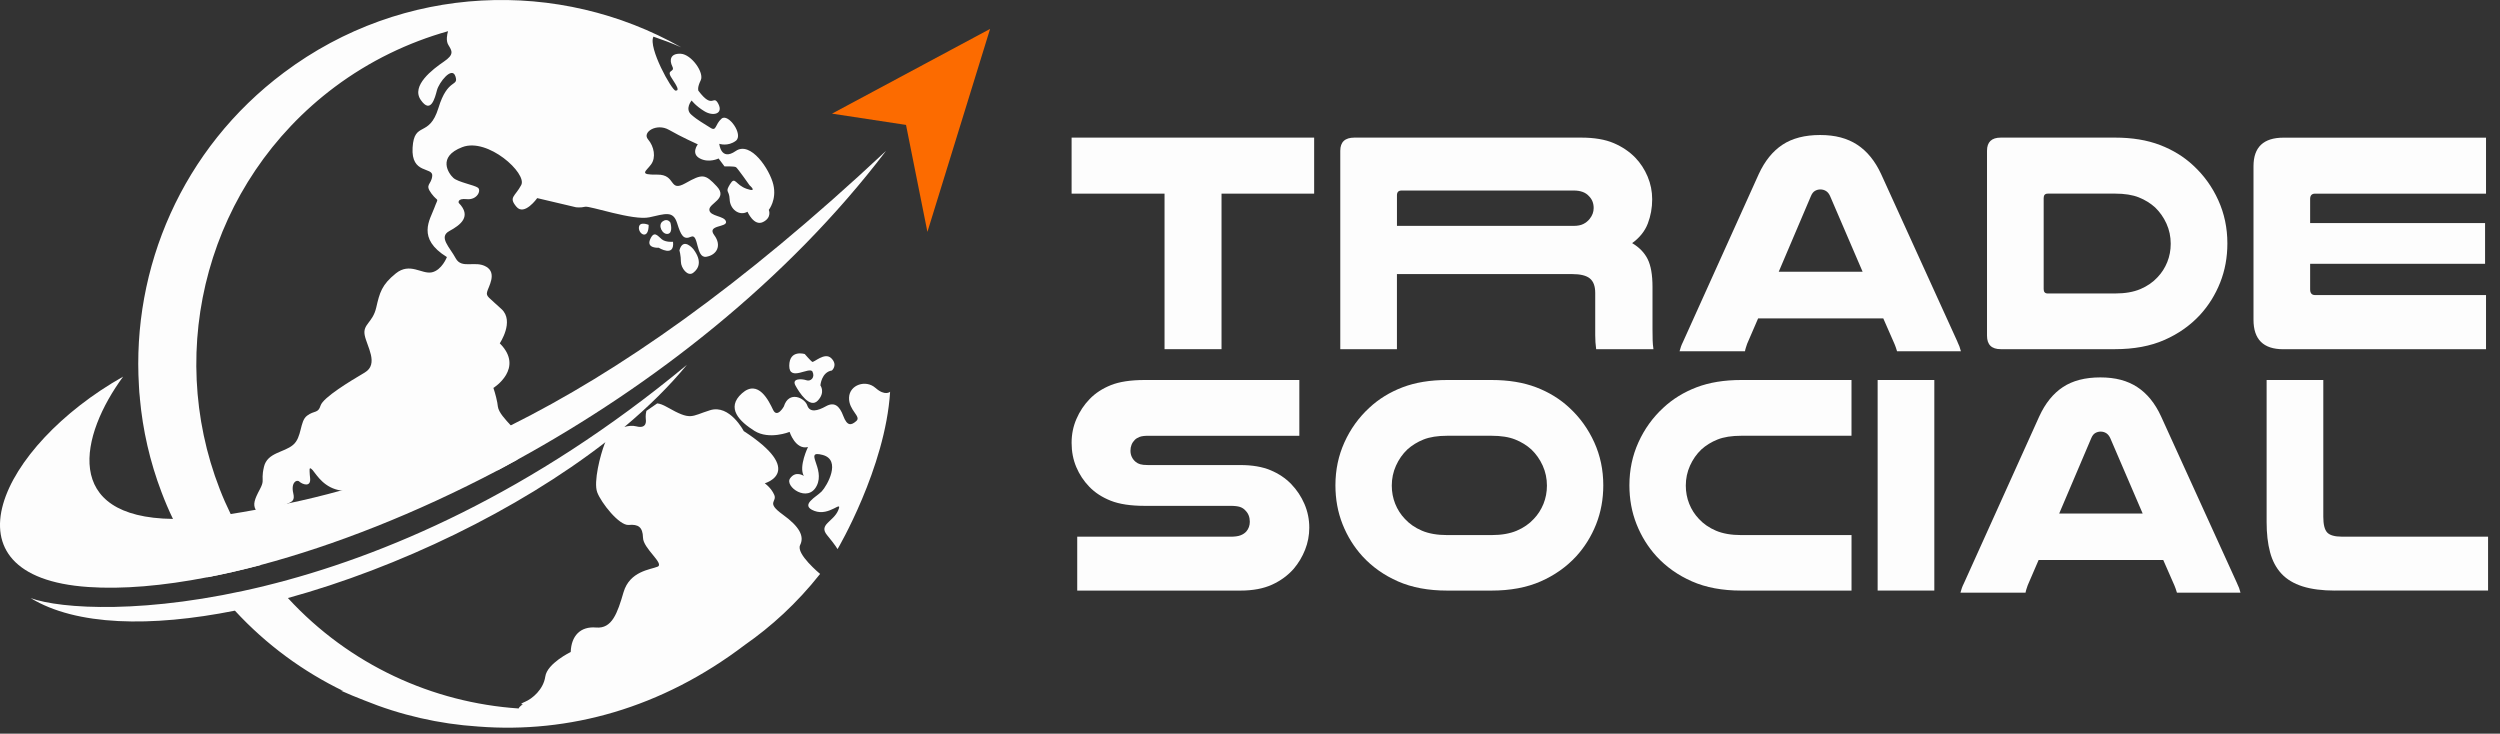 <svg width="184" height="54" viewBox="0 0 184 54" fill="none" xmlns="http://www.w3.org/2000/svg">
<rect x="0" y="0" width="184" height="54" fill="#333333" stroke="none"/>
<path d="M47.023 16.743C46.986 17.231 47.74 17.701 47.742 16.551C47.742 16.551 47.061 16.255 47.023 16.743Z" fill="#FDFDFD"/>
<path d="M49.157 17.213C49.563 17.14 49.342 16.384 49.342 16.384C49.342 16.384 49.13 16.025 48.761 16.302C48.392 16.579 48.752 17.286 49.157 17.213Z" fill="#FDFDFD"/>
<path d="M47.85 17.618C47.554 18.299 48.484 18.235 48.484 18.235C48.484 18.235 49.663 18.964 49.534 17.795C49.534 17.795 48.999 17.849 48.705 17.61C48.411 17.37 48.144 16.937 47.85 17.618Z" fill="#FDFDFD"/>
<path d="M50.005 18.422C50.005 18.422 50.114 18.799 50.114 19.26C50.114 19.72 50.611 20.385 51.016 20.081C51.422 19.777 51.699 19.226 51.035 18.341C51.035 18.341 50.282 17.411 50.005 18.424V18.422Z" fill="#FDFDFD"/>
<path d="M10.294 29.317C10.506 31.657 11.032 33.975 11.888 36.225C12.138 36.886 12.415 37.542 12.73 38.192C13.424 39.676 14.272 41.108 15.275 42.485C16.541 42.24 17.852 41.939 19.207 41.579C18.34 40.378 17.594 39.124 16.977 37.832C16.681 37.228 16.412 36.617 16.173 36C12.132 25.616 15.287 13.406 24.636 6.402C27.22 4.474 30.054 3.119 32.976 2.296C32.905 2.534 32.809 3.003 33.001 3.311C33.265 3.747 33.457 4.005 32.655 4.545C31.859 5.091 30.233 6.306 30.971 7.36C31.704 8.419 32.011 7.217 32.159 6.646C32.307 6.075 33.271 4.833 33.522 5.626C33.772 6.416 32.951 5.708 32.269 7.946C31.581 10.182 30.489 8.871 30.367 10.863C30.244 12.849 31.877 12.264 31.813 12.945C31.75 13.625 31.235 13.548 31.756 14.248C32.282 14.948 32.288 14.429 31.967 15.302C31.646 16.177 30.656 17.543 32.892 18.92C32.892 18.92 32.526 19.883 31.781 20.045C31.035 20.198 30.173 19.287 29.133 20.122C28.093 20.964 27.945 21.529 27.688 22.648C27.43 23.759 26.692 23.849 26.84 24.659C26.988 25.468 27.912 26.793 26.84 27.422C25.761 28.058 23.781 29.254 23.594 29.85C23.408 30.448 23.15 30.184 22.599 30.596C22.047 31.007 22.239 32.189 21.564 32.749C20.895 33.314 19.682 33.301 19.43 34.349C19.269 35.029 19.353 35.21 19.328 35.46C19.315 35.594 19.265 35.748 19.122 36.019C18.73 36.752 18.602 37.13 18.821 37.517C18.826 37.53 18.834 37.542 18.84 37.555C19.078 37.947 19.52 38.538 19.419 39.02C19.317 39.495 20.313 39.445 20.299 38.815C20.293 38.192 19.778 37.89 20.505 37.401C20.768 37.221 21.007 37.132 21.193 37.055C21.528 36.913 21.701 36.806 21.585 36.304C21.399 35.519 21.835 35.256 22.035 35.448C22.241 35.64 22.891 35.898 22.825 35.204C22.806 34.998 22.787 34.837 22.787 34.716C22.768 34.427 22.812 34.389 23.012 34.6C23.025 34.614 23.037 34.633 23.05 34.652C23.333 34.992 23.879 35.931 25.107 36.104C25.23 36.129 25.352 36.142 25.486 36.142C27.061 36.175 28.699 35.981 28.699 35.981C28.699 35.981 29.464 35.692 29.92 35.068C30.369 34.445 30.921 34.721 31.565 35.504C32.207 36.281 32.471 35.863 32.471 35.863C32.471 35.863 32.446 37.142 35.299 34.719C35.299 34.719 35.639 34.314 36.643 34.61C37.118 34.352 37.594 34.097 38.075 33.833C38.114 33.512 38.042 33.183 37.875 33.018C37.875 33.018 38.281 32.261 37.985 31.784C37.902 31.649 37.76 31.488 37.592 31.309C37.2 30.878 36.699 30.365 36.641 29.915C36.635 29.825 36.616 29.729 36.602 29.638C36.5 29.086 36.314 28.552 36.314 28.552C36.314 28.552 38.627 27.112 36.783 25.268C36.783 25.268 37.875 23.649 36.918 22.756C35.96 21.861 35.768 21.831 35.851 21.483C35.933 21.129 36.608 20.108 35.787 19.631C34.972 19.149 33.982 19.831 33.538 19.008C33.101 18.193 32.254 17.447 33.075 17.003C33.89 16.559 34.739 15.93 33.763 14.934C33.763 14.934 33.62 14.581 34.366 14.658C35.112 14.729 35.439 14.021 35.176 13.816C34.907 13.616 33.717 13.41 33.37 13.097C33.025 12.789 32.15 11.541 34.026 10.828C35.903 10.109 38.813 12.762 38.363 13.618C37.908 14.479 37.412 14.504 38.004 15.211C38.588 15.925 39.54 14.581 39.54 14.581L42.399 15.256C42.399 15.256 42.726 15.3 43.068 15.217C43.408 15.134 46.602 16.252 47.792 15.994C48.974 15.736 49.539 15.486 49.835 16.419C50.124 17.351 50.31 17.672 50.87 17.42C51.435 17.176 51.204 19.014 51.975 18.899C52.752 18.776 53.144 18.076 52.567 17.305C51.989 16.534 53.538 16.753 53.434 16.309C53.332 15.873 52.238 15.942 52.208 15.442C52.183 14.948 53.609 14.627 52.754 13.714C51.898 12.8 51.706 12.775 50.452 13.483C49.199 14.191 49.791 12.827 48.37 12.852C46.957 12.877 47.555 12.608 47.92 12.101C48.293 11.593 48.145 10.784 47.695 10.257C47.24 9.73 48.332 9.036 49.237 9.557C50.151 10.084 51.358 10.624 51.358 10.624C51.358 10.624 50.831 11.299 51.506 11.659C52.175 12.018 52.888 11.664 52.888 11.664L53.325 12.249C53.325 12.249 54.051 12.224 54.172 12.306C54.294 12.389 55.168 13.637 55.168 13.637C55.168 13.637 55.81 14.189 54.963 13.9C54.115 13.618 54.115 12.924 53.728 13.56C53.342 14.196 53.671 13.946 53.703 14.671C53.728 15.404 54.411 15.925 55.015 15.584C55.015 15.584 55.484 16.671 56.158 16.342C56.833 16.007 56.583 15.448 56.583 15.448C56.583 15.448 57.181 14.71 56.918 13.591C56.654 12.466 55.247 10.351 54.148 11.116C53.048 11.882 52.94 10.584 52.94 10.584C52.94 10.584 53.571 10.803 54.155 10.365C54.747 9.921 53.596 8.308 53.107 8.732C52.619 9.157 52.74 9.696 52.292 9.407C51.842 9.111 51.379 8.88 50.885 8.444C50.383 8.013 50.904 7.396 50.904 7.396C50.904 7.396 51.206 7.802 51.842 8.186C52.473 8.579 53.255 8.392 52.871 7.646C52.484 6.9 52.479 8.115 51.4 6.675C51.4 6.675 51.298 6.464 51.573 5.91C51.85 5.358 50.898 4.009 50.114 3.957C49.33 3.913 49.253 4.426 49.483 4.889C49.714 5.353 48.995 5.081 49.431 5.737C49.862 6.393 50.016 6.675 49.72 6.67C49.443 6.656 47.682 3.49 48.093 2.698C48.788 2.936 49.468 3.186 50.137 3.482C41.172 -1.601 29.672 -1.234 20.893 5.345C13.401 10.949 9.687 19.726 10.227 28.414C10.24 28.715 10.259 29.012 10.298 29.313L10.294 29.317Z" fill="#FDFDFD"/>
<path d="M58.887 40.12C59.214 39.478 58.854 38.765 57.603 37.865C56.349 36.96 57.211 36.952 56.986 36.425C56.766 35.904 56.286 35.57 56.286 35.57C56.286 35.57 59.339 34.722 54.738 31.727C54.738 31.727 53.71 29.741 52.264 30.191C50.818 30.64 50.895 30.981 49.103 29.966C48.807 29.798 48.571 29.708 48.371 29.689C48.102 29.875 47.838 30.056 47.575 30.241C47.492 30.542 47.531 30.858 47.531 30.858C47.531 30.858 47.684 31.604 46.831 31.379C46.558 31.311 46.254 31.334 45.954 31.425C47.713 29.952 49.27 28.418 50.557 26.851C27.788 45.742 6.624 45.619 2.256 44.02C5.604 46.061 11.094 46.178 17.289 44.944C19.605 47.457 22.324 49.435 25.267 50.858L25.075 50.825C25.646 51.083 26.225 51.319 26.803 51.544C29.483 52.636 32.323 53.286 35.195 53.473C41.872 53.994 48.684 52.129 54.821 47.465C56.749 46.121 58.637 44.419 60.36 42.241C60.36 42.241 58.566 40.763 58.889 40.12H58.887ZM48.4 41.707C47.873 41.926 46.35 42.033 45.894 43.583C45.444 45.125 45.047 46.288 43.876 46.186C42.707 46.084 42.044 46.809 42.005 47.986C42.005 47.986 40.271 48.828 40.134 49.791C39.994 50.754 39.171 51.429 38.65 51.648C38.123 51.873 38.489 51.829 38.489 51.829C38.489 51.829 38.212 52.01 38.173 52.144C31.848 51.717 25.723 48.941 21.19 44.016C29.305 41.782 38.064 37.577 44.56 32.544C44.541 32.582 44.518 32.621 44.502 32.661C44.187 33.47 43.668 35.47 43.956 36.233C44.239 36.998 45.575 38.7 46.277 38.636C46.971 38.573 47.306 38.784 47.325 39.575C47.338 40.37 48.924 41.484 48.398 41.709L48.4 41.707Z" fill="#FDFDFD"/>
<path d="M64.434 28.551C63.734 27.924 62.529 28.311 62.49 29.258C62.452 30.206 63.409 30.641 63.032 30.981C62.654 31.321 62.35 31.377 62.065 30.612C61.781 29.847 61.394 29.562 60.787 29.902C60.179 30.243 59.599 30.389 59.414 29.837C59.23 29.285 58.061 28.722 57.691 29.918C57.691 29.918 57.203 30.802 56.899 30.166C56.596 29.529 55.815 27.872 54.608 28.949C53.4 30.026 54.44 31.029 55.527 31.712C56.613 32.394 58.114 31.787 58.114 31.787C58.114 31.787 58.545 33.13 59.468 32.902C59.468 32.902 58.766 34.347 59.162 35.028C59.162 35.028 58.564 34.613 58.149 35.211C57.734 35.809 59.464 37.045 60.11 35.755C60.756 34.467 59.108 33.111 60.535 33.48C61.961 33.849 60.864 35.764 60.477 36.168C60.091 36.574 58.818 37.179 59.943 37.604C61.066 38.029 62.042 36.722 61.692 37.56C61.342 38.398 60.227 38.6 60.871 39.383C61.515 40.165 61.644 40.415 61.644 40.415C61.644 40.415 65.166 34.442 65.512 28.835C65.512 28.835 65.136 29.176 64.436 28.549L64.434 28.551Z" fill="#FDFDFD"/>
<path d="M59.802 27.361C60.004 27.784 59.664 28.097 59.351 27.986C59.037 27.874 58.255 27.828 58.539 28.362C58.824 28.897 59.606 30.095 60.187 29.487C60.767 28.88 60.381 28.364 60.381 28.364C60.381 28.364 60.456 27.388 61.229 27.268C61.229 27.268 61.681 26.872 61.192 26.375C60.704 25.877 59.895 26.715 59.774 26.63C59.654 26.547 59.231 26.059 59.231 26.059C59.231 26.059 58.099 25.7 58.089 26.915C58.08 28.13 59.599 26.934 59.802 27.359V27.361Z" fill="#FDFDFD"/>
<path d="M65.205 11.114C57.924 20.682 48.023 28.38 38.076 33.836C37.593 34.1 37.119 34.357 36.644 34.613C30.611 37.787 24.608 40.139 19.21 41.578C17.855 41.938 16.543 42.24 15.277 42.484C11.979 43.126 8.999 43.378 6.492 43.203C-4.568 42.453 -0.004 32.84 9.063 27.719C5.894 32.031 4.514 38.091 12.731 38.193C13.913 38.212 15.302 38.102 16.915 37.847C16.934 37.841 16.959 37.841 16.978 37.833C17.589 37.737 18.204 37.633 18.822 37.518C19.606 37.376 20.396 37.222 21.192 37.055C22.476 36.786 23.782 36.47 25.105 36.103C29.005 35.044 33.131 33.533 37.59 31.31C45.493 27.371 54.464 21.163 65.201 11.114H65.205Z" fill="#FDFDFD"/>
<path d="M72.87 2.128L61.235 8.364L66.683 9.193L68.258 17.068L72.87 2.128Z" fill="#FC6B00"/>
<path d="M96.721 10.128V14.252H89.904V25.699H85.71V14.252H78.87V10.128H96.723H96.721Z" fill="#FDFDFD"/>
<path d="M102.816 25.699H98.645V11.095C98.645 10.451 98.992 10.128 99.682 10.128H116.371C117.338 10.128 118.138 10.263 118.767 10.532C119.396 10.801 119.926 11.159 120.357 11.603C120.741 12.003 121.043 12.466 121.266 12.997C121.489 13.527 121.601 14.083 121.601 14.668C121.601 15.298 121.493 15.892 121.278 16.454C121.062 17.015 120.678 17.494 120.126 17.894C120.647 18.201 121.028 18.593 121.266 19.068C121.505 19.545 121.624 20.228 121.624 21.118V24.227C121.624 24.565 121.628 24.84 121.635 25.055C121.643 25.27 121.662 25.486 121.693 25.699H117.477C117.431 25.363 117.408 25.017 117.408 24.663V21.554C117.408 21.062 117.277 20.71 117.015 20.495C116.754 20.279 116.318 20.172 115.702 20.172H102.814V25.699H102.816ZM115.82 16.625C116.112 16.625 116.35 16.579 116.533 16.486C116.717 16.394 116.869 16.271 116.994 16.117C117.194 15.871 117.294 15.602 117.294 15.312C117.294 14.958 117.179 14.668 116.948 14.437C116.702 14.16 116.327 14.022 115.82 14.022H103.162C102.931 14.022 102.816 14.137 102.816 14.368V16.625H115.82Z" fill="#FDFDFD"/>
<path d="M144.068 25.161C144.129 25.284 144.179 25.4 144.218 25.507C144.256 25.615 144.291 25.73 144.322 25.853H139.623C139.592 25.746 139.561 25.649 139.531 25.565C139.5 25.48 139.469 25.4 139.438 25.323L138.61 23.435H129.397L128.591 25.3C128.561 25.392 128.53 25.484 128.499 25.576C128.468 25.669 128.445 25.761 128.43 25.853H123.616C123.646 25.73 123.681 25.615 123.72 25.507C123.758 25.4 123.808 25.284 123.87 25.161L129.443 12.815C129.889 11.848 130.472 11.125 131.194 10.65C131.915 10.175 132.838 9.937 133.959 9.937C135.08 9.937 135.958 10.175 136.689 10.65C137.418 11.127 138.006 11.848 138.452 12.815L144.072 25.161H144.068ZM137.089 20.001L134.693 14.428C134.617 14.258 134.517 14.135 134.394 14.059C134.27 13.982 134.132 13.943 133.978 13.943C133.84 13.943 133.709 13.978 133.586 14.047C133.463 14.116 133.363 14.243 133.286 14.428L130.914 20.001H137.087H137.089Z" fill="#FDFDFD"/>
<path d="M155.667 10.128C156.926 10.128 158.027 10.309 158.971 10.671C159.915 11.032 160.734 11.534 161.425 12.18C162.207 12.903 162.822 13.754 163.266 14.737C163.712 15.719 163.935 16.78 163.935 17.915C163.935 18.943 163.759 19.903 163.405 20.795C163.051 21.685 162.561 22.477 161.93 23.167C161.207 23.95 160.333 24.569 159.304 25.02C158.275 25.474 157.062 25.699 155.665 25.699H147.257C146.581 25.699 146.244 25.369 146.244 24.709V11.095C146.244 10.451 146.583 10.128 147.257 10.128H155.665H155.667ZM150.714 14.252C150.514 14.252 150.414 14.36 150.414 14.575V21.277C150.414 21.493 150.514 21.6 150.714 21.6H155.667C156.403 21.6 157.026 21.493 157.531 21.277C158.039 21.062 158.46 20.77 158.798 20.402C159.106 20.079 159.342 19.709 159.512 19.285C159.681 18.863 159.765 18.415 159.765 17.938C159.765 17.415 159.662 16.925 159.454 16.463C159.246 16.002 158.966 15.604 158.614 15.265C158.275 14.958 157.878 14.712 157.416 14.527C156.955 14.343 156.372 14.25 155.665 14.25H150.712L150.714 14.252Z" fill="#FDFDFD"/>
<path d="M182.971 10.128V14.252L170.395 14.252C170.149 14.252 170.026 14.383 170.026 14.645V16.419L182.901 16.419V19.414L170.026 19.414V21.302C170.026 21.579 170.149 21.718 170.395 21.718L182.971 21.718V25.703L168.046 25.703C166.587 25.703 165.858 24.982 165.858 23.538V12.228C165.858 10.83 166.594 10.132 168.069 10.132L182.971 10.132V10.128Z" fill="#FDFDFD"/>
<path d="M95.627 32.074H84.486C84.226 32.074 84.023 32.101 83.878 32.155C83.732 32.209 83.615 32.282 83.523 32.372C83.309 32.586 83.202 32.853 83.202 33.174C83.202 33.495 83.33 33.785 83.592 33.999C83.684 34.076 83.794 34.133 83.924 34.17C84.053 34.208 84.242 34.228 84.486 34.228H91.296C92.166 34.228 92.905 34.355 93.508 34.606C94.112 34.858 94.62 35.199 95.033 35.627C95.446 36.056 95.771 36.544 96.008 37.094C96.244 37.644 96.363 38.225 96.363 38.836C96.363 39.401 96.26 39.945 96.054 40.464C95.848 40.983 95.567 41.451 95.218 41.862C94.789 42.35 94.258 42.741 93.624 43.031C92.989 43.321 92.215 43.467 91.297 43.467H79.284V39.501H90.563C90.884 39.501 91.132 39.467 91.309 39.397C91.486 39.328 91.626 39.234 91.734 39.111C91.901 38.913 91.986 38.675 91.986 38.4C91.986 38.063 91.878 37.788 91.665 37.575C91.557 37.452 91.424 37.365 91.263 37.311C91.101 37.258 90.869 37.231 90.563 37.231H84.259C83.219 37.231 82.383 37.104 81.748 36.852C81.114 36.6 80.591 36.26 80.177 35.831C79.764 35.404 79.443 34.918 79.214 34.376C78.986 33.834 78.87 33.241 78.87 32.599C78.87 31.957 78.989 31.384 79.226 30.834C79.462 30.284 79.787 29.794 80.201 29.367C80.614 28.939 81.133 28.598 81.76 28.346C82.386 28.095 83.219 27.968 84.259 27.968H95.631V32.072L95.627 32.074Z" fill="#FDFDFD"/>
<path d="M106.515 43.467C105.125 43.467 103.916 43.242 102.893 42.791C101.868 42.341 100.997 41.724 100.28 40.945C99.654 40.257 99.165 39.47 98.813 38.584C98.462 37.698 98.287 36.742 98.287 35.718C98.287 34.587 98.508 33.532 98.952 32.553C99.394 31.575 100.005 30.727 100.786 30.008C101.474 29.366 102.287 28.866 103.228 28.506C104.168 28.147 105.264 27.968 106.517 27.968H109.772C111.025 27.968 112.121 28.147 113.061 28.506C114.002 28.866 114.815 29.366 115.503 30.008C116.284 30.727 116.893 31.575 117.337 32.553C117.781 33.532 118.002 34.585 118.002 35.718C118.002 36.742 117.826 37.698 117.476 38.584C117.124 39.47 116.635 40.259 116.009 40.945C115.29 41.724 114.419 42.341 113.394 42.791C112.369 43.242 111.162 43.467 109.772 43.467H106.517H106.515ZM106.515 32.072C105.811 32.072 105.231 32.165 104.773 32.347C104.316 32.53 103.918 32.776 103.581 33.08C103.229 33.416 102.951 33.814 102.745 34.272C102.539 34.729 102.435 35.22 102.435 35.739C102.435 36.212 102.52 36.66 102.687 37.079C102.855 37.5 103.093 37.869 103.399 38.19C103.735 38.557 104.156 38.847 104.66 39.061C105.164 39.274 105.783 39.382 106.517 39.382H109.772C110.506 39.382 111.125 39.274 111.629 39.061C112.133 38.847 112.554 38.557 112.89 38.19C113.196 37.869 113.432 37.498 113.602 37.079C113.769 36.658 113.854 36.212 113.854 35.739C113.854 35.22 113.75 34.729 113.544 34.272C113.338 33.814 113.058 33.416 112.708 33.08C112.371 32.774 111.973 32.53 111.516 32.347C111.058 32.163 110.476 32.072 109.774 32.072H106.519H106.515Z" fill="#FDFDFD"/>
<path d="M136.268 43.467H128.153C126.763 43.467 125.554 43.242 124.531 42.791C123.506 42.341 122.635 41.724 121.918 40.945C121.291 40.257 120.803 39.47 120.451 38.584C120.099 37.698 119.924 36.742 119.924 35.718C119.924 34.587 120.145 33.532 120.59 32.553C121.032 31.575 121.643 30.727 122.424 30.008C123.112 29.366 123.925 28.866 124.865 28.506C125.805 28.147 126.901 27.968 128.155 27.968H136.27V32.072H128.155C127.451 32.072 126.87 32.165 126.413 32.347C125.955 32.53 125.557 32.776 125.221 33.08C124.869 33.416 124.59 33.814 124.385 34.272C124.179 34.729 124.075 35.22 124.075 35.739C124.075 36.212 124.16 36.66 124.327 37.079C124.494 37.5 124.733 37.869 125.038 38.19C125.375 38.557 125.796 38.847 126.299 39.061C126.803 39.274 127.422 39.382 128.157 39.382H136.272V43.464L136.268 43.467Z" fill="#FDFDFD"/>
<path d="M142.366 27.968V43.465H138.194V27.968H142.366Z" fill="#FDFDFD"/>
<path d="M164.647 42.933C164.708 43.056 164.757 43.169 164.797 43.277C164.835 43.384 164.87 43.498 164.901 43.621H160.223C160.192 43.513 160.162 43.419 160.131 43.334C160.1 43.25 160.069 43.171 160.039 43.094L159.214 41.214H150.043L149.242 43.071C149.211 43.163 149.18 43.254 149.149 43.346C149.119 43.438 149.095 43.529 149.08 43.621H144.289C144.32 43.498 144.354 43.384 144.393 43.277C144.431 43.169 144.481 43.056 144.543 42.933L150.091 30.644C150.534 29.68 151.114 28.961 151.833 28.488C152.55 28.015 153.467 27.777 154.584 27.777C155.701 27.777 156.574 28.014 157.301 28.488C158.026 28.961 158.612 29.68 159.054 30.644L164.649 42.933H164.647ZM157.701 37.797L155.317 32.249C155.24 32.082 155.14 31.959 155.019 31.882C154.896 31.805 154.759 31.766 154.605 31.766C154.467 31.766 154.338 31.801 154.215 31.87C154.092 31.939 153.994 32.064 153.917 32.249L151.556 37.797H157.701Z" fill="#FDFDFD"/>
<path d="M171.866 43.467C170.918 43.467 170.12 43.364 169.47 43.158C168.82 42.952 168.301 42.639 167.911 42.218C167.521 41.797 167.242 41.27 167.075 40.636C166.905 40.001 166.823 39.265 166.823 38.423V27.968H170.995V38.032C170.995 38.598 171.089 38.984 171.281 39.19C171.471 39.395 171.835 39.499 172.369 39.499H183.122V43.465H171.866V43.467Z" fill="#FDFDFD"/>
</svg>
